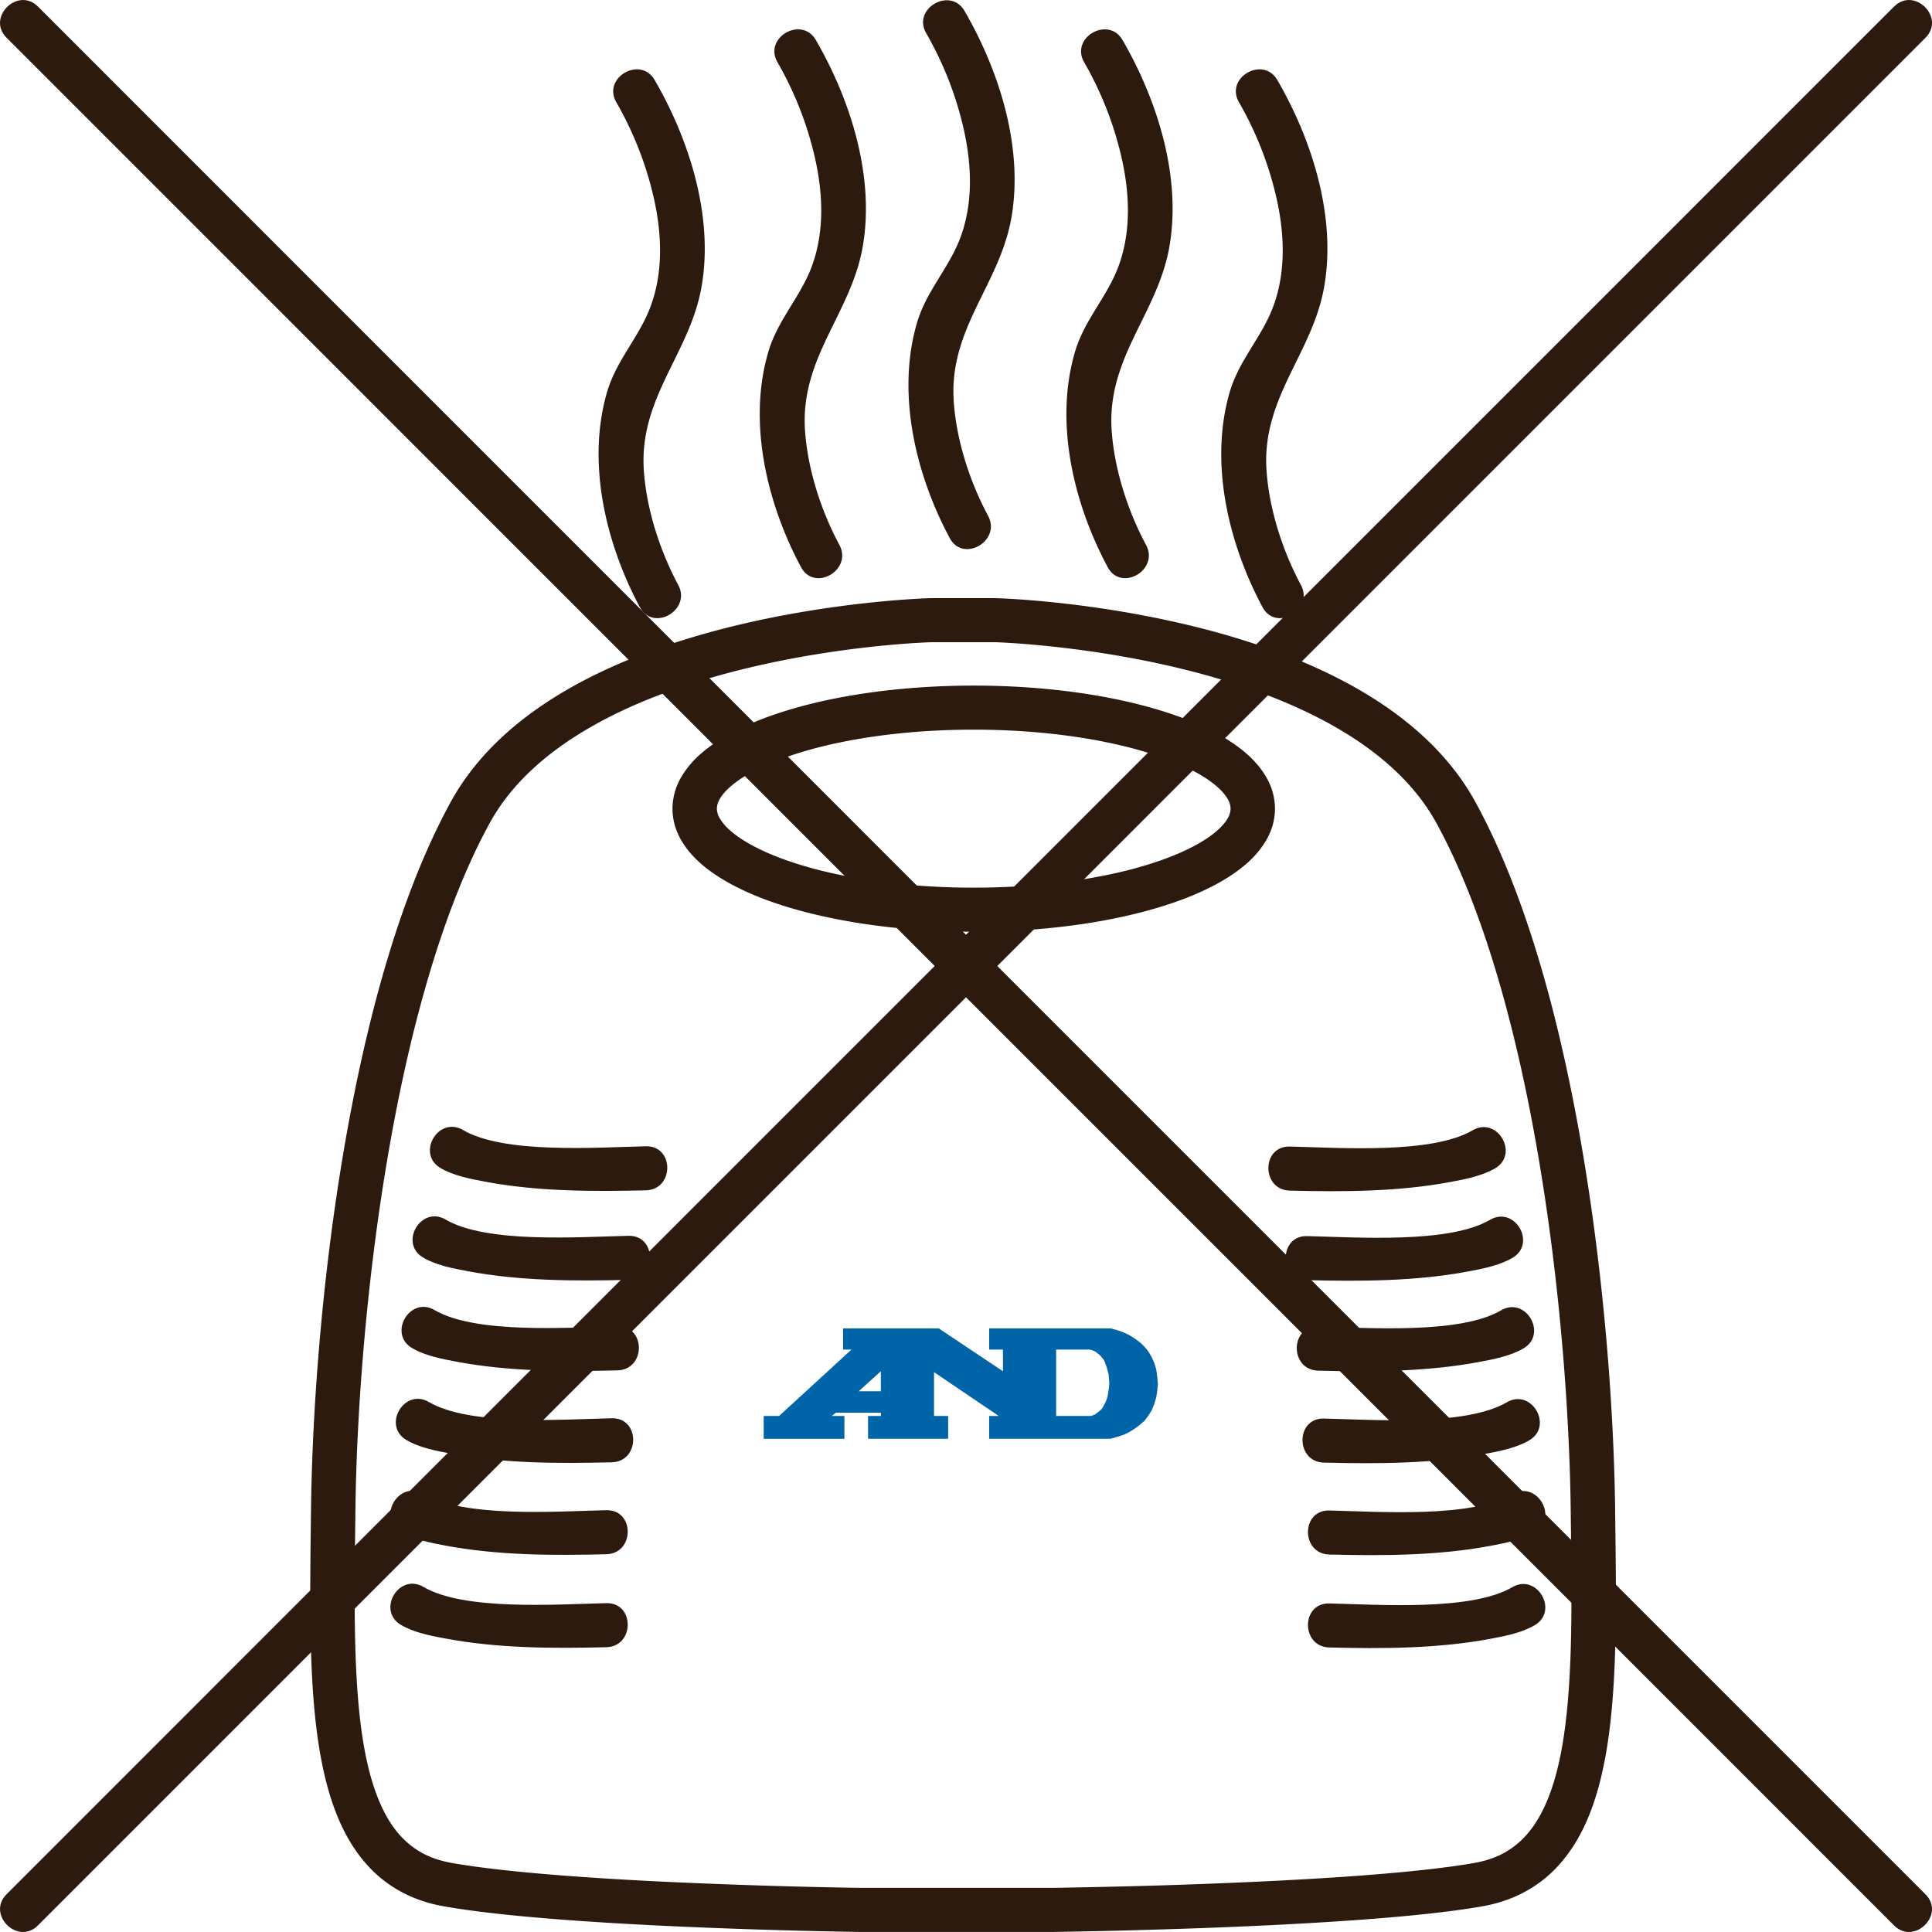 <svg width="80" height="80" fill="none" xmlns="http://www.w3.org/2000/svg"><path d="M66.879 62.512c-.048-3.985-.429-9.34-1.324-14.682-.9-5.343-2.298-10.663-4.459-14.617-1.152-2.1-3.013-3.651-5.096-4.81-3.132-1.736-6.805-2.626-9.71-3.105-2.905-.476-5.042-.53-5.071-.53h-2.681c-.04.002-3.823.095-8.184 1.162-2.181.536-4.51 1.314-6.597 2.473-2.084 1.159-3.944 2.71-5.097 4.81-2.16 3.954-3.56 9.274-4.458 14.617-.896 5.342-1.276 10.697-1.324 14.682-.015 1.2-.031 2.38-.031 3.52.004 3.17.117 6.04.827 8.344.358 1.15.876 2.172 1.65 2.978.772.808 1.807 1.364 3.037 1.579 1.309.233 3.019.41 4.87.552 5.542.424 12.319.511 12.329.512h8.073c.005 0 3.162-.04 6.953-.19 1.895-.076 3.95-.18 5.851-.321 1.903-.142 3.648-.32 4.96-.553 1.23-.215 2.264-.772 3.035-1.579 1.162-1.215 1.746-2.888 2.079-4.808.329-1.926.398-4.137.399-6.513 0-1.142-.017-2.32-.031-3.521zm-2.555 11.327c-.3.97-.707 1.722-1.222 2.255-.518.532-1.14.88-2.031 1.043-1.194.213-2.903.39-4.772.53-2.805.208-5.983.335-8.454.41a337.762 337.762 0 01-4.23.095h-8.037a262.532 262.532 0 01-7.995-.25c-3.266-.155-6.797-.409-8.896-.785-.893-.163-1.514-.511-2.032-1.043-.773-.793-1.3-2.109-1.596-3.853-.299-1.74-.374-3.87-.373-6.209 0-1.123.017-2.295.031-3.498.046-3.89.422-9.176 1.3-14.405.872-5.227 2.262-10.407 4.26-14.045.927-1.697 2.493-3.041 4.379-4.089 2.823-1.573 6.328-2.443 9.11-2.896a43.284 43.284 0 013.465-.426 33.533 33.533 0 011.27-.079l.075-.002h2.632c.399.013 4.103.166 8.143 1.208 2.02.519 4.12 1.261 5.925 2.294 1.808 1.033 3.305 2.346 4.204 3.99 1.997 3.638 3.387 8.818 4.26 14.045.878 5.229 1.253 10.514 1.3 14.404.014 1.204.03 2.376.03 3.5.004 3.117-.138 5.87-.745 7.806z" fill="#2C1A0E"/><path d="M52.442 32.196c-.388-.679-1.006-1.206-1.767-1.662-1.145-.68-2.65-1.202-4.415-1.571-1.764-.367-3.786-.574-5.94-.574-3.283.002-6.256.476-8.486 1.28-1.116.407-2.05.891-2.761 1.497a3.904 3.904 0 00-.875 1.03 2.61 2.61 0 00-.352 1.289c-.001.46.132.903.352 1.29.388.678 1.006 1.205 1.767 1.661 1.145.68 2.65 1.202 4.415 1.57 1.764.368 3.786.574 5.94.575 3.283-.002 6.255-.476 8.486-1.28 1.116-.407 2.05-.892 2.761-1.497a3.9 3.9 0 00.875-1.03c.22-.386.353-.83.352-1.29a2.609 2.609 0 00-.352-1.288zm-1.605 1.686c-.15.275-.519.642-1.109.99-.881.528-2.224 1.014-3.846 1.35-1.623.337-3.528.534-5.562.534-3.099.002-5.903-.46-7.855-1.17-.975-.35-1.732-.768-2.19-1.163a2.102 2.102 0 01-.473-.541.794.794 0 01-.117-.397.794.794 0 01.117-.397c.15-.275.52-.642 1.11-.99.881-.528 2.223-1.014 3.845-1.35 1.623-.338 3.529-.535 5.563-.534 3.098-.002 5.903.46 7.855 1.17.975.35 1.732.768 2.19 1.163.23.197.385.384.473.54a.794.794 0 01.117.398.794.794 0 01-.117.397zM25.521 4.236a14.289 14.289 0 011.54 3.912c.384 1.66.43 3.472-.335 5.04-.515 1.055-1.252 1.896-1.589 3.048-.853 2.921-.054 6.271 1.358 8.906.556 1.037 2.145.116 1.589-.921-.76-1.418-1.31-3.123-1.423-4.725-.212-3.045 1.909-4.843 2.392-7.642.497-2.879-.498-6.046-1.944-8.539-.59-1.018-2.18-.1-1.588.92zm6.674-1.656a14.297 14.297 0 011.54 3.912c.384 1.66.43 3.473-.335 5.04-.516 1.055-1.252 1.896-1.589 3.049-.854 2.92-.054 6.27 1.359 8.905.555 1.037 2.144.117 1.588-.92-.76-1.419-1.311-3.123-1.423-4.726-.213-3.044 1.909-4.843 2.391-7.642.497-2.879-.497-6.046-1.943-8.539-.59-1.017-2.18-.1-1.588.921zm6.157-1.204a14.297 14.297 0 011.54 3.912c.384 1.66.43 3.472-.335 5.04-.516 1.055-1.252 1.896-1.589 3.048-.853 2.921-.054 6.272 1.359 8.906.555 1.037 2.144.116 1.588-.921-.76-1.418-1.31-3.123-1.422-4.725-.213-3.045 1.908-4.843 2.39-7.642.498-2.88-.497-6.046-1.943-8.54-.59-1.017-2.18-.099-1.588.922zm6.542 1.204a14.32 14.32 0 011.54 3.912c.383 1.66.43 3.473-.336 5.04-.515 1.055-1.252 1.896-1.589 3.049-.853 2.92-.054 6.27 1.359 8.905.556 1.037 2.144.117 1.588-.92-.76-1.419-1.311-3.123-1.423-4.726-.213-3.044 1.909-4.843 2.392-7.642.497-2.879-.498-6.046-1.943-8.539-.59-1.017-2.18-.1-1.588.921zm6.41 1.656a14.292 14.292 0 011.54 3.912c.384 1.66.43 3.472-.335 5.04-.515 1.055-1.252 1.896-1.589 3.048-.853 2.921-.053 6.271 1.359 8.906.555 1.037 2.144.116 1.588-.921-.76-1.418-1.31-3.123-1.422-4.725-.213-3.045 1.908-4.843 2.39-7.642.498-2.879-.497-6.046-1.943-8.539-.59-1.018-2.18-.1-1.588.92z" fill="#2C1A0E"/><path fill-rule="evenodd" clip-rule="evenodd" d="M34.91 55.006v.876h.348l-2.997 2.75h-.638v.945h3.342v-.944h-.524l.168-.135h1.865v.135h-.53v.943h3.317v-.943h-.585v-1.815l2.68 1.815h-.397v.943h5.029l.272-.08.259-.081.23-.108.218-.135.218-.162.203-.175.163-.216.136-.215.109-.27.082-.27.04-.27.028-.282-.028-.31-.04-.297-.082-.27-.108-.242-.137-.23-.081-.107-.082-.094-.095-.095-.108-.095-.218-.161-.218-.135-.23-.108-.273-.094-.258-.068H40.96v.876h.57v.899l-2.637-1.761-.013-.014h-3.969zm8.822.877h1.4l.122.04.096.04.19.149.095.108.082.107.054.135.054.148.082.31.027.365-.014.175-.054.35-.04.136-.055.134-.136.243-.095.094-.19.148-.096.041-.095.027h-1.427v-2.75zm-7.258.897v.828h-.916l.916-.828z" fill="#0065A8"/><path d="M60.978 46.804c-1.69.99-5.475.722-7.57.672-1.184-.028-1.183 1.796 0 1.825 2.22.053 4.48.05 6.67-.361.604-.114 1.289-.245 1.829-.56 1.018-.597.094-2.175-.929-1.576zm.719 3.707c-1.69.99-5.475.723-7.569.673-1.184-.03-1.183 1.795 0 1.824 2.219.053 4.48.05 6.67-.36.604-.114 1.289-.246 1.828-.561 1.019-.597.094-2.175-.928-1.576zm.457 3.749c-1.69.99-5.476.722-7.57.672-1.184-.029-1.184 1.795 0 1.824 2.22.053 4.48.05 6.67-.361.605-.114 1.29-.244 1.829-.56 1.018-.597.093-2.175-.929-1.576zm.237 3.807c-1.69.99-5.475.722-7.57.672-1.183-.028-1.183 1.796 0 1.825 2.22.053 4.48.05 6.67-.361.605-.114 1.29-.245 1.829-.56 1.019-.597.094-2.175-.929-1.576zm.227 3.807c-1.691.99-5.476.722-7.57.672-1.184-.029-1.184 1.796 0 1.824 2.22.053 4.479.05 6.67-.36.604-.114 1.289-.245 1.828-.561 1.019-.597.095-2.174-.928-1.575zm0 3.849c-1.691.99-5.476.722-7.57.672-1.184-.029-1.184 1.796 0 1.824 2.22.053 4.479.05 6.67-.36.604-.114 1.289-.245 1.828-.561 1.019-.597.095-2.174-.928-1.575zM18.244 48.368c.54.315 1.226.447 1.83.56 2.189.412 4.449.414 6.668.361 1.182-.028 1.187-1.853 0-1.824-2.105.05-5.877.318-7.57-.673-1.02-.598-1.948.979-.928 1.576zm-.719 3.707c.54.316 1.226.447 1.83.56 2.19.412 4.45.415 6.668.361 1.183-.028 1.187-1.852 0-1.824-2.105.05-5.876.319-7.569-.672-1.022-.599-1.948.978-.929 1.575zm-.457 3.749c.54.315 1.226.447 1.83.56 2.19.411 4.45.414 6.669.36 1.182-.027 1.186-1.852 0-1.823-2.106.05-5.878.318-7.57-.673-1.022-.598-1.948.979-.929 1.576zm-.236 3.806c.539.316 1.226.447 1.83.56 2.189.412 4.45.415 6.669.361 1.181-.028 1.185-1.852 0-1.824-2.106.05-5.878.32-7.57-.672-1.022-.598-1.948.978-.93 1.575zm-.225 3.808c.538.315 1.225.447 1.829.56 2.19.411 4.45.414 6.669.36 1.181-.028 1.186-1.852 0-1.824-2.105.051-5.878.32-7.57-.672-1.022-.598-1.948.978-.928 1.575zm0 3.848c.538.316 1.225.448 1.829.56 2.19.412 4.45.415 6.669.362 1.181-.029 1.186-1.853 0-1.825-2.105.05-5.878.319-7.57-.672-1.022-.598-1.948.978-.928 1.575z" fill="#2C1A0E"/><path d="M79.731 78.44L11.287 9.99 1.57.27C.735-.563-.566.727.269 1.56c22.814 22.818 45.63 45.634 68.444 68.451l9.717 9.719c.835.834 2.136-.455 1.301-1.29z" fill="#2C1A0E"/><path d="M78.43.27L9.986 68.721.27 78.439c-.835.835.465 2.126 1.3 1.29l68.444-68.45 9.718-9.718c.834-.835-.466-2.126-1.3-1.29z" fill="#2C1A0E"/></svg>